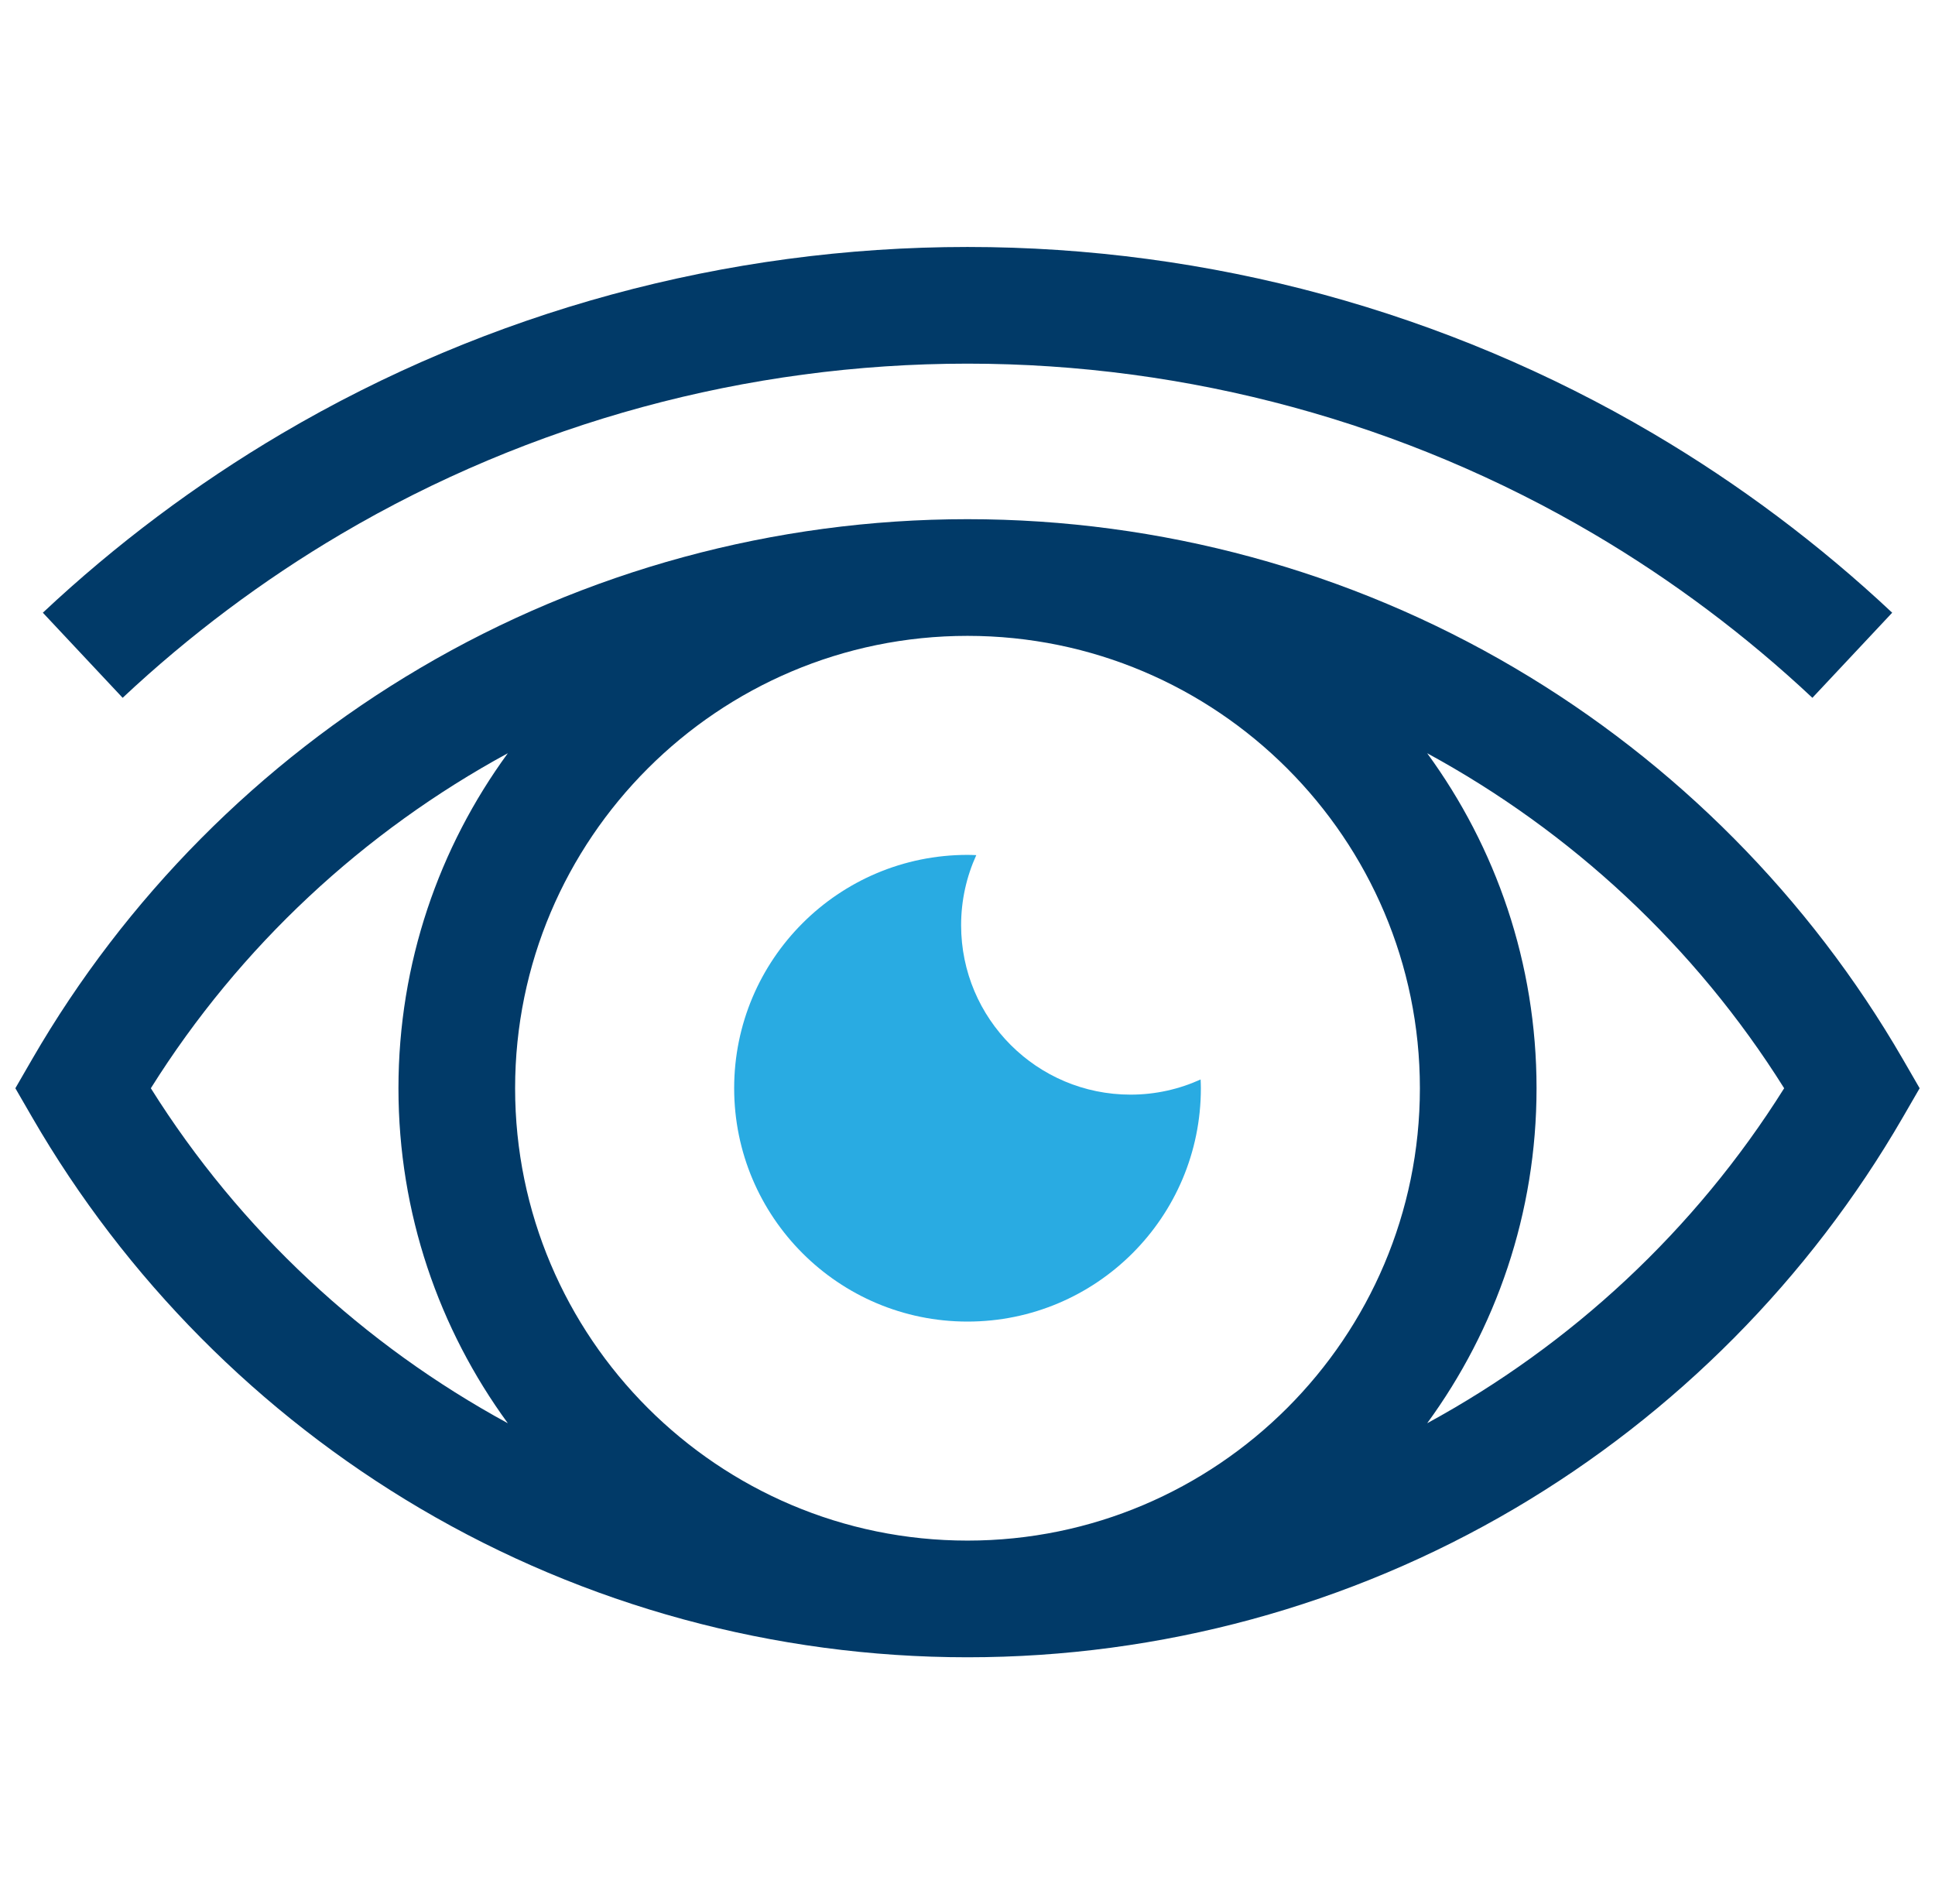 <svg width="63" height="62" viewBox="0 0 63 62" fill="none" xmlns="http://www.w3.org/2000/svg">
<g clip-path="url(#clip0_239_2685)">
<path d="M31.5 43.029C35.696 43.029 39.098 39.627 39.098 35.432C39.098 35.336 39.094 35.241 39.09 35.146C38.395 35.462 37.623 35.64 36.809 35.64C33.762 35.64 31.292 33.17 31.292 30.123C31.292 29.309 31.47 28.537 31.786 27.842C31.691 27.838 31.596 27.834 31.5 27.834C27.305 27.834 23.903 31.236 23.903 35.431C23.903 39.627 27.305 43.029 31.5 43.029Z" fill="#29ABE2"/>
<path d="M11.101 17.391C17.262 13.759 24.316 11.84 31.5 11.84C38.685 11.84 45.739 13.759 51.9 17.391C54.449 18.894 56.841 20.687 59.008 22.72L61.606 19.949C59.236 17.725 56.619 15.764 53.829 14.119C47.084 10.143 39.363 8.041 31.5 8.041C23.638 8.041 15.917 10.143 9.172 14.119C6.382 15.764 3.765 17.725 1.395 19.949L3.993 22.72C6.16 20.687 8.552 18.894 11.101 17.391Z" fill="#013A68"/>
<path d="M61.95 34.48C58.914 29.233 54.55 24.832 49.327 21.754C43.945 18.581 37.781 16.904 31.5 16.904C25.219 16.904 19.055 18.581 13.673 21.754C8.45 24.832 4.086 29.233 1.05 34.48L0.5 35.432L1.05 36.383C4.086 41.63 8.45 46.031 13.673 49.109C19.055 52.282 25.219 53.959 31.5 53.959C37.781 53.959 43.945 52.282 49.327 49.109C54.55 46.031 58.914 41.63 61.95 36.383L62.5 35.432L61.95 34.48ZM46.229 35.432C46.229 43.553 39.621 50.16 31.5 50.16C23.379 50.16 16.771 43.553 16.771 35.432C16.771 27.31 23.379 20.703 31.5 20.703C39.621 20.703 46.229 27.31 46.229 35.432ZM4.911 35.432C7.816 30.799 11.851 27.071 16.534 24.524C14.296 27.586 12.973 31.357 12.973 35.432C12.973 39.506 14.296 43.277 16.534 46.339C11.851 43.792 7.816 40.064 4.911 35.432ZM46.466 46.339C48.704 43.277 50.027 39.506 50.027 35.432C50.027 31.357 48.704 27.586 46.466 24.524C51.149 27.071 55.184 30.799 58.089 35.432C55.184 40.064 51.149 43.792 46.466 46.339Z" fill="#013A68"/>
</g>
<defs>
<clipPath id="clip0_239_2685">
<rect width="62" height="62" fill="white" transform="translate(0.5)"/>
</clipPath>
</defs>
</svg>
